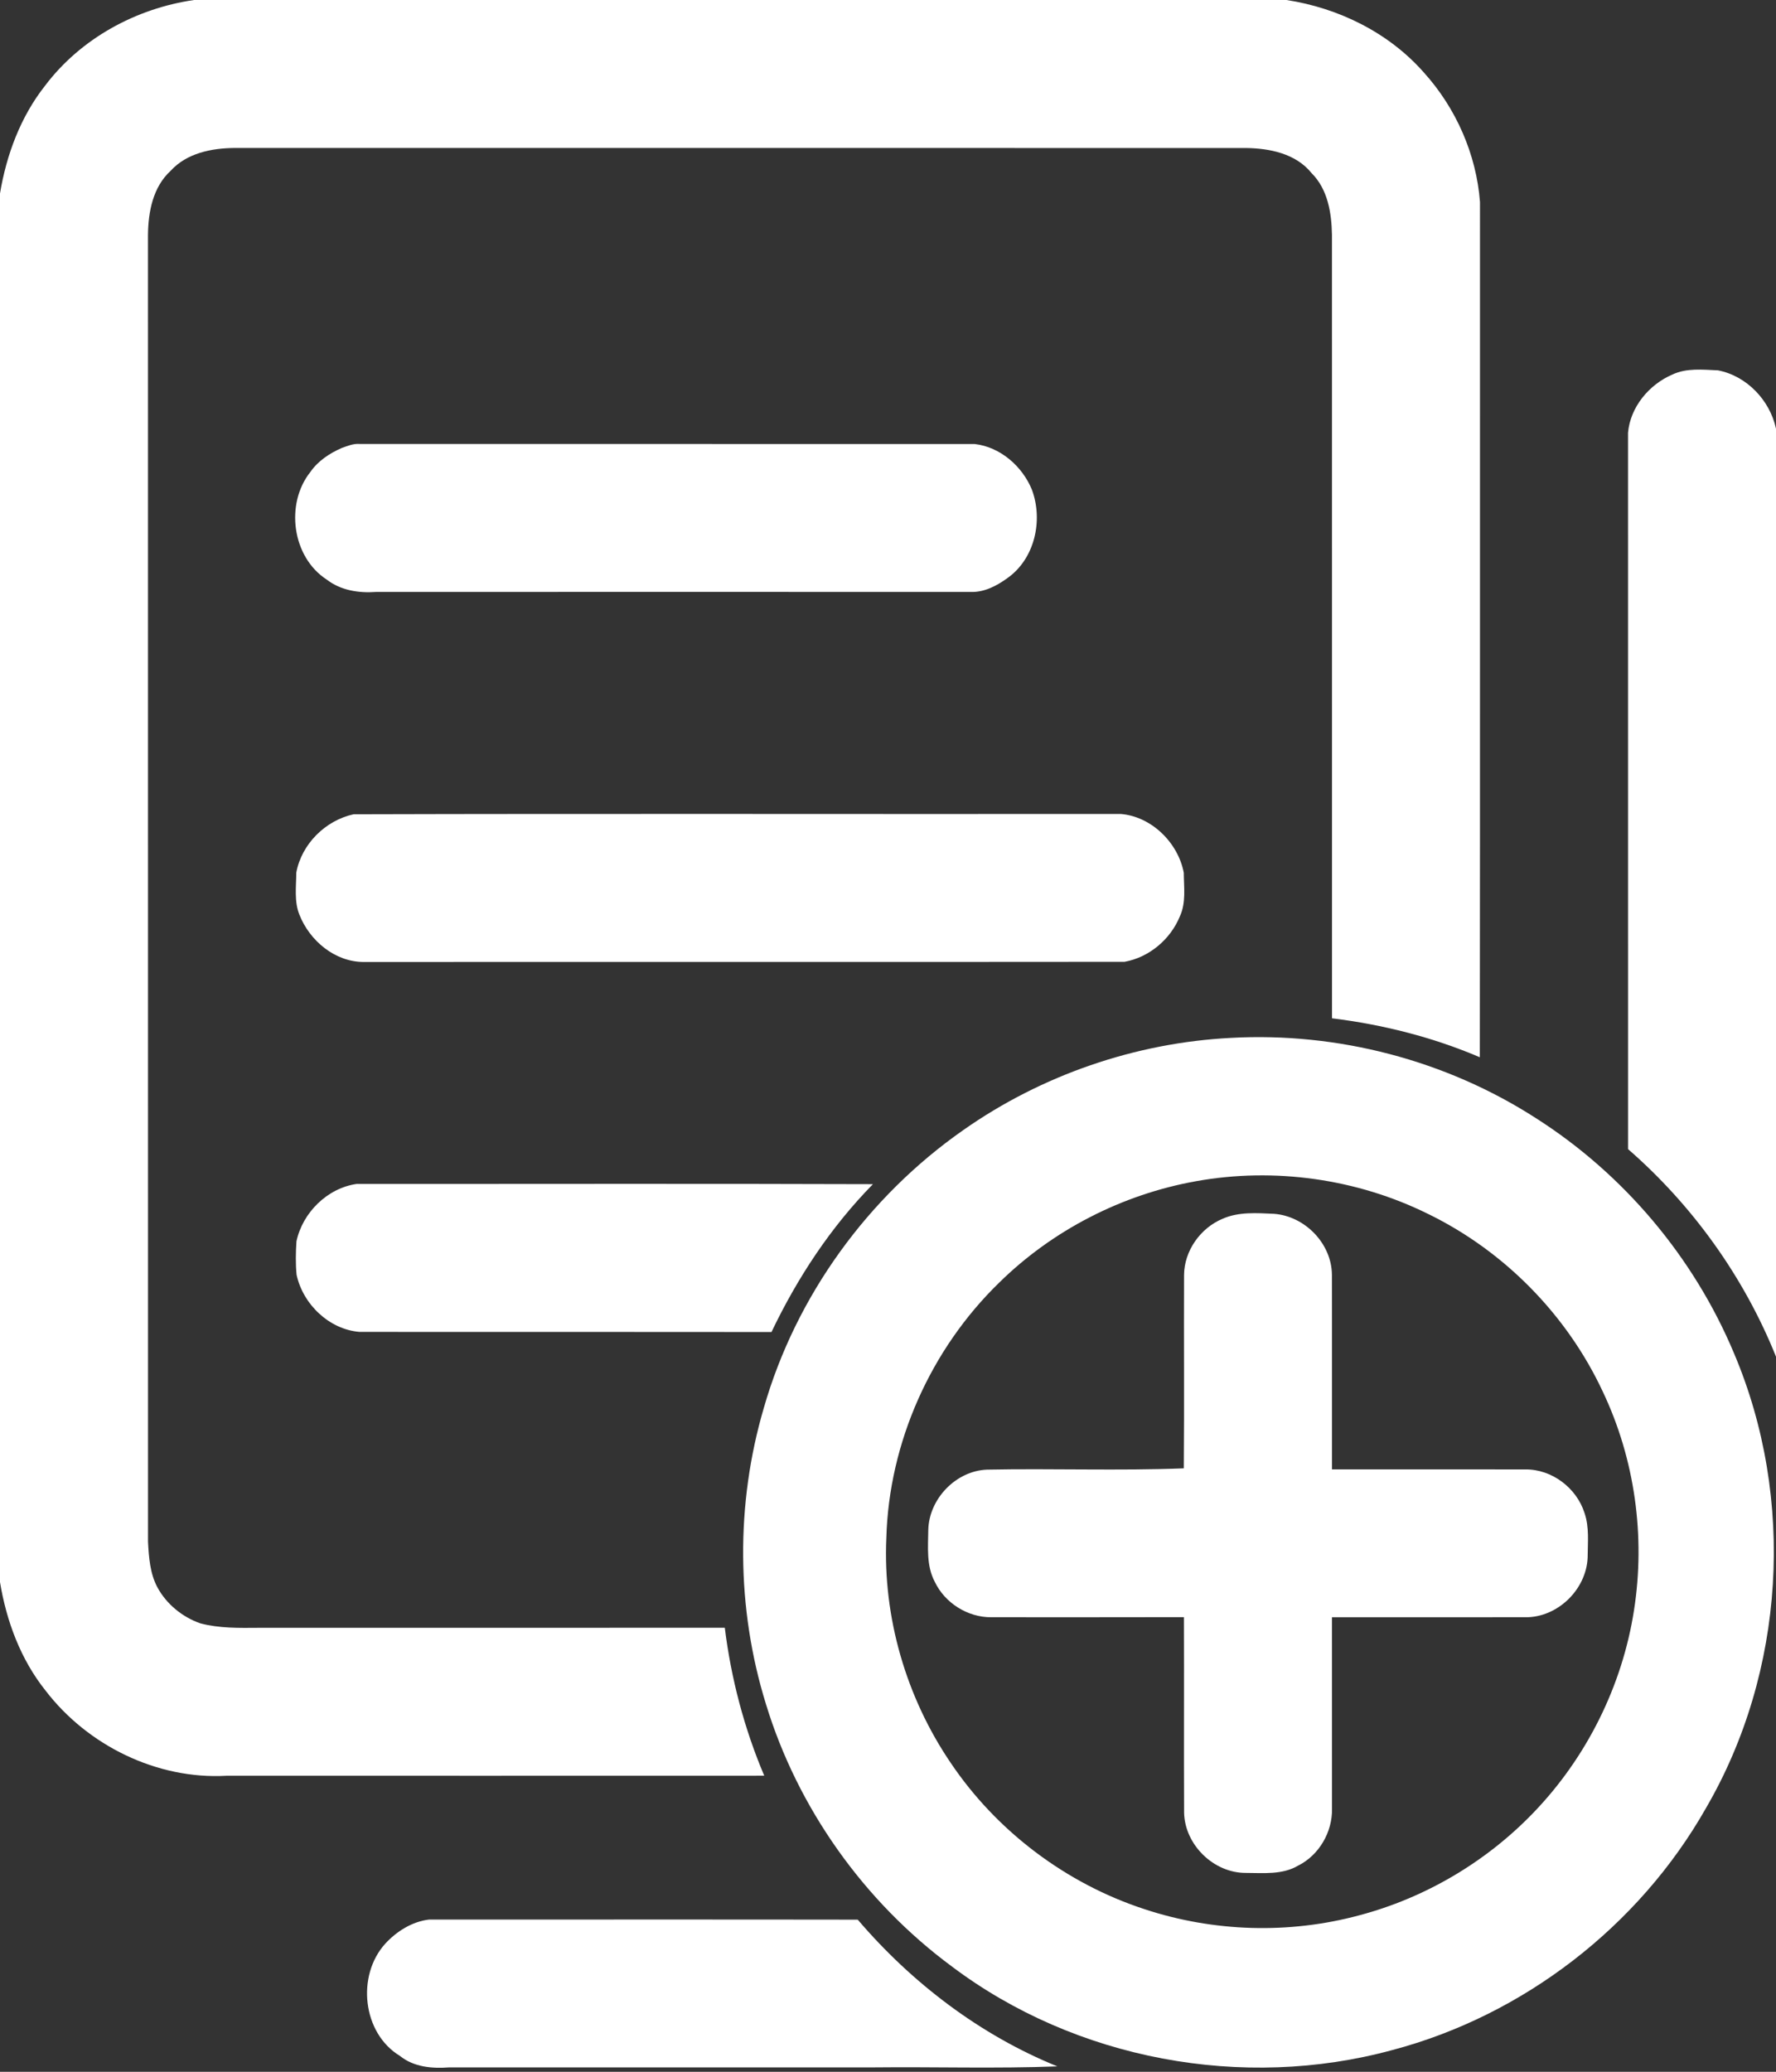 <?xml version="1.0" encoding="UTF-8" ?>
<!DOCTYPE svg PUBLIC "-//W3C//DTD SVG 1.1//EN" "http://www.w3.org/Graphics/SVG/1.1/DTD/svg11.dtd">
<svg width="439pt" height="512pt" viewBox="0 0 439 512" version="1.1" xmlns="http://www.w3.org/2000/svg">
<rect x="0" y="0" width="439" height="512" fill="#333333" stroke="none"/>
<g id="#ffffffff">
<path fill="#ffffff" opacity="1.00" d=" M 47.97 0.00 L 317.99 0.00 C 330.92 1.98 343.34 8.09 352.02 17.99 C 359.92 26.75 364.94 38.17 365.83 49.93 C 365.80 120.38 365.87 190.83 365.79 261.28 C 354.16 256.31 341.79 253.20 329.25 251.65 C 329.24 187.10 329.25 122.56 329.24 58.01 C 329.14 52.60 328.21 46.77 324.20 42.78 C 320.31 37.95 313.85 36.65 307.97 36.58 C 224.64 36.57 141.30 36.58 57.96 36.57 C 52.28 36.62 46.17 37.83 42.17 42.22 C 37.80 46.22 36.64 52.35 36.58 58.02 C 36.59 165.69 36.58 273.37 36.59 381.04 C 36.79 384.85 37.07 388.84 38.91 392.28 C 41.16 396.43 45.06 399.61 49.50 401.17 C 54.21 402.42 59.14 402.32 63.99 402.28 C 102.38 402.27 140.77 402.30 179.16 402.26 C 180.71 414.82 183.97 427.17 188.91 438.83 C 144.60 438.86 100.29 438.83 55.99 438.84 C 38.83 439.81 21.68 431.38 11.28 417.82 C 5.12 410.13 1.59 400.64 0.00 390.98 L 0.00 47.81 C 1.60 38.22 5.09 28.83 11.16 21.15 C 19.95 9.51 33.61 2.07 47.97 0.00 Z" />
<path fill="#ffffff" opacity="1.00" d=" M 413.37 92.57 C 416.88 90.90 420.88 91.36 424.64 91.52 C 431.75 92.88 437.51 98.92 439.00 105.95 L 439.00 335.27 C 431.10 315.60 418.41 297.89 402.43 283.98 C 402.41 224.97 402.41 165.96 402.42 106.95 C 402.98 100.61 407.61 95.04 413.37 92.57 Z" />
<path fill="#ffffff" opacity="1.00" d=" M 84.48 110.71 C 85.89 110.21 87.33 109.59 88.87 109.71 C 139.56 109.74 190.26 109.70 240.95 109.73 C 247.27 110.47 252.71 115.23 255.08 121.04 C 257.89 128.64 255.78 138.15 248.94 142.92 C 246.33 144.81 243.25 146.40 239.95 146.29 C 190.95 146.26 141.94 146.28 92.94 146.29 C 88.68 146.60 84.22 145.91 80.76 143.23 C 72.17 137.68 70.44 124.49 76.74 116.61 C 78.62 113.90 81.49 112.01 84.48 110.71 Z" />
<path fill="#ffffff" opacity="1.00" d=" M 87.41 201.23 C 150.59 201.05 213.78 201.22 276.97 201.15 C 284.60 201.74 291.20 208.23 292.61 215.67 C 292.63 219.27 293.21 223.09 291.64 226.47 C 289.31 232.16 284.04 236.60 277.97 237.69 C 215.31 237.76 152.65 237.68 89.99 237.73 C 82.86 237.78 76.55 232.51 74.01 226.05 C 72.68 222.75 73.22 219.10 73.24 215.65 C 74.54 208.59 80.44 202.74 87.41 201.23 Z" />
<path fill="#ffffff" opacity="1.00" d=" M 304.28 256.49 C 330.63 255.04 357.37 262.00 379.58 276.28 C 401.34 290.12 418.70 310.71 428.65 334.50 C 443.85 370.36 441.29 413.19 421.67 446.87 C 405.12 476.02 376.57 498.07 344.15 506.63 C 307.22 516.69 265.88 509.02 235.27 485.96 C 213.58 469.93 197.17 446.87 189.31 421.07 C 182.00 397.45 181.82 371.68 188.80 347.95 C 196.73 320.27 214.60 295.68 238.19 279.22 C 257.52 265.66 280.70 257.69 304.28 256.49 M 295.64 291.91 C 277.40 295.17 260.17 303.99 246.96 317.00 C 230.07 333.41 219.75 356.47 219.09 380.04 C 218.21 399.67 223.98 419.46 235.02 435.69 C 246.42 452.60 263.58 465.52 282.97 471.83 C 300.00 477.45 318.66 478.01 335.98 473.33 C 352.29 469.02 367.34 460.13 379.03 447.98 C 392.17 434.36 401.00 416.64 403.90 397.94 C 406.76 379.69 404.12 360.58 396.17 343.88 C 387.32 324.93 371.84 309.18 353.03 300.01 C 335.41 291.29 314.99 288.43 295.64 291.91 Z" />
<path fill="#ffffff" opacity="1.00" d=" M 73.28 306.77 C 74.80 299.65 80.93 293.60 88.19 292.58 C 130.72 292.61 173.25 292.49 215.78 292.64 C 205.36 303.23 197.09 315.80 190.70 329.18 C 156.76 329.13 122.81 329.17 88.87 329.15 C 81.36 328.55 74.88 322.31 73.31 315.03 C 73.04 312.29 73.10 309.51 73.28 306.77 Z" />
<path fill="#ffffff" opacity="1.00" d=" M 302.21 301.19 C 306.21 299.43 310.69 299.78 314.94 299.97 C 322.56 300.55 329.14 307.30 329.23 314.99 C 329.28 331.03 329.22 347.08 329.25 363.13 C 345.19 363.14 361.13 363.10 377.07 363.14 C 383.59 363.07 389.70 367.71 391.66 373.88 C 392.89 377.42 392.45 381.24 392.44 384.93 C 392.10 392.85 384.98 399.77 377.00 399.67 C 361.08 399.69 345.16 399.66 329.24 399.68 C 329.25 415.45 329.24 431.22 329.25 446.99 C 329.37 452.74 326.05 458.48 320.87 461.05 C 316.98 463.35 312.29 462.86 307.96 462.85 C 300.01 462.89 292.86 455.91 292.69 447.96 C 292.62 431.86 292.71 415.76 292.65 399.65 C 276.76 399.69 260.88 399.67 244.99 399.67 C 239.18 399.69 233.55 396.15 231.06 390.90 C 228.95 386.95 229.41 382.34 229.46 378.03 C 229.67 370.39 236.28 363.50 243.95 363.19 C 260.15 362.87 276.55 363.50 292.62 362.87 C 292.75 346.95 292.62 331.01 292.68 315.08 C 292.73 309.10 296.72 303.48 302.21 301.19 Z" />
<path fill="#ffffff" opacity="1.00" d=" M 95.23 480.34 C 98.04 477.28 101.87 474.87 106.05 474.38 C 141.37 474.39 176.70 474.34 212.02 474.40 C 225.37 490.03 242.27 502.92 261.36 510.66 C 246.26 511.24 231.11 510.75 216.00 510.91 C 181.01 510.91 146.03 510.91 111.05 510.91 C 106.81 511.23 102.29 510.85 98.85 508.07 C 89.57 502.46 88.07 488.23 95.23 480.34 Z" />
</g>
</svg>
